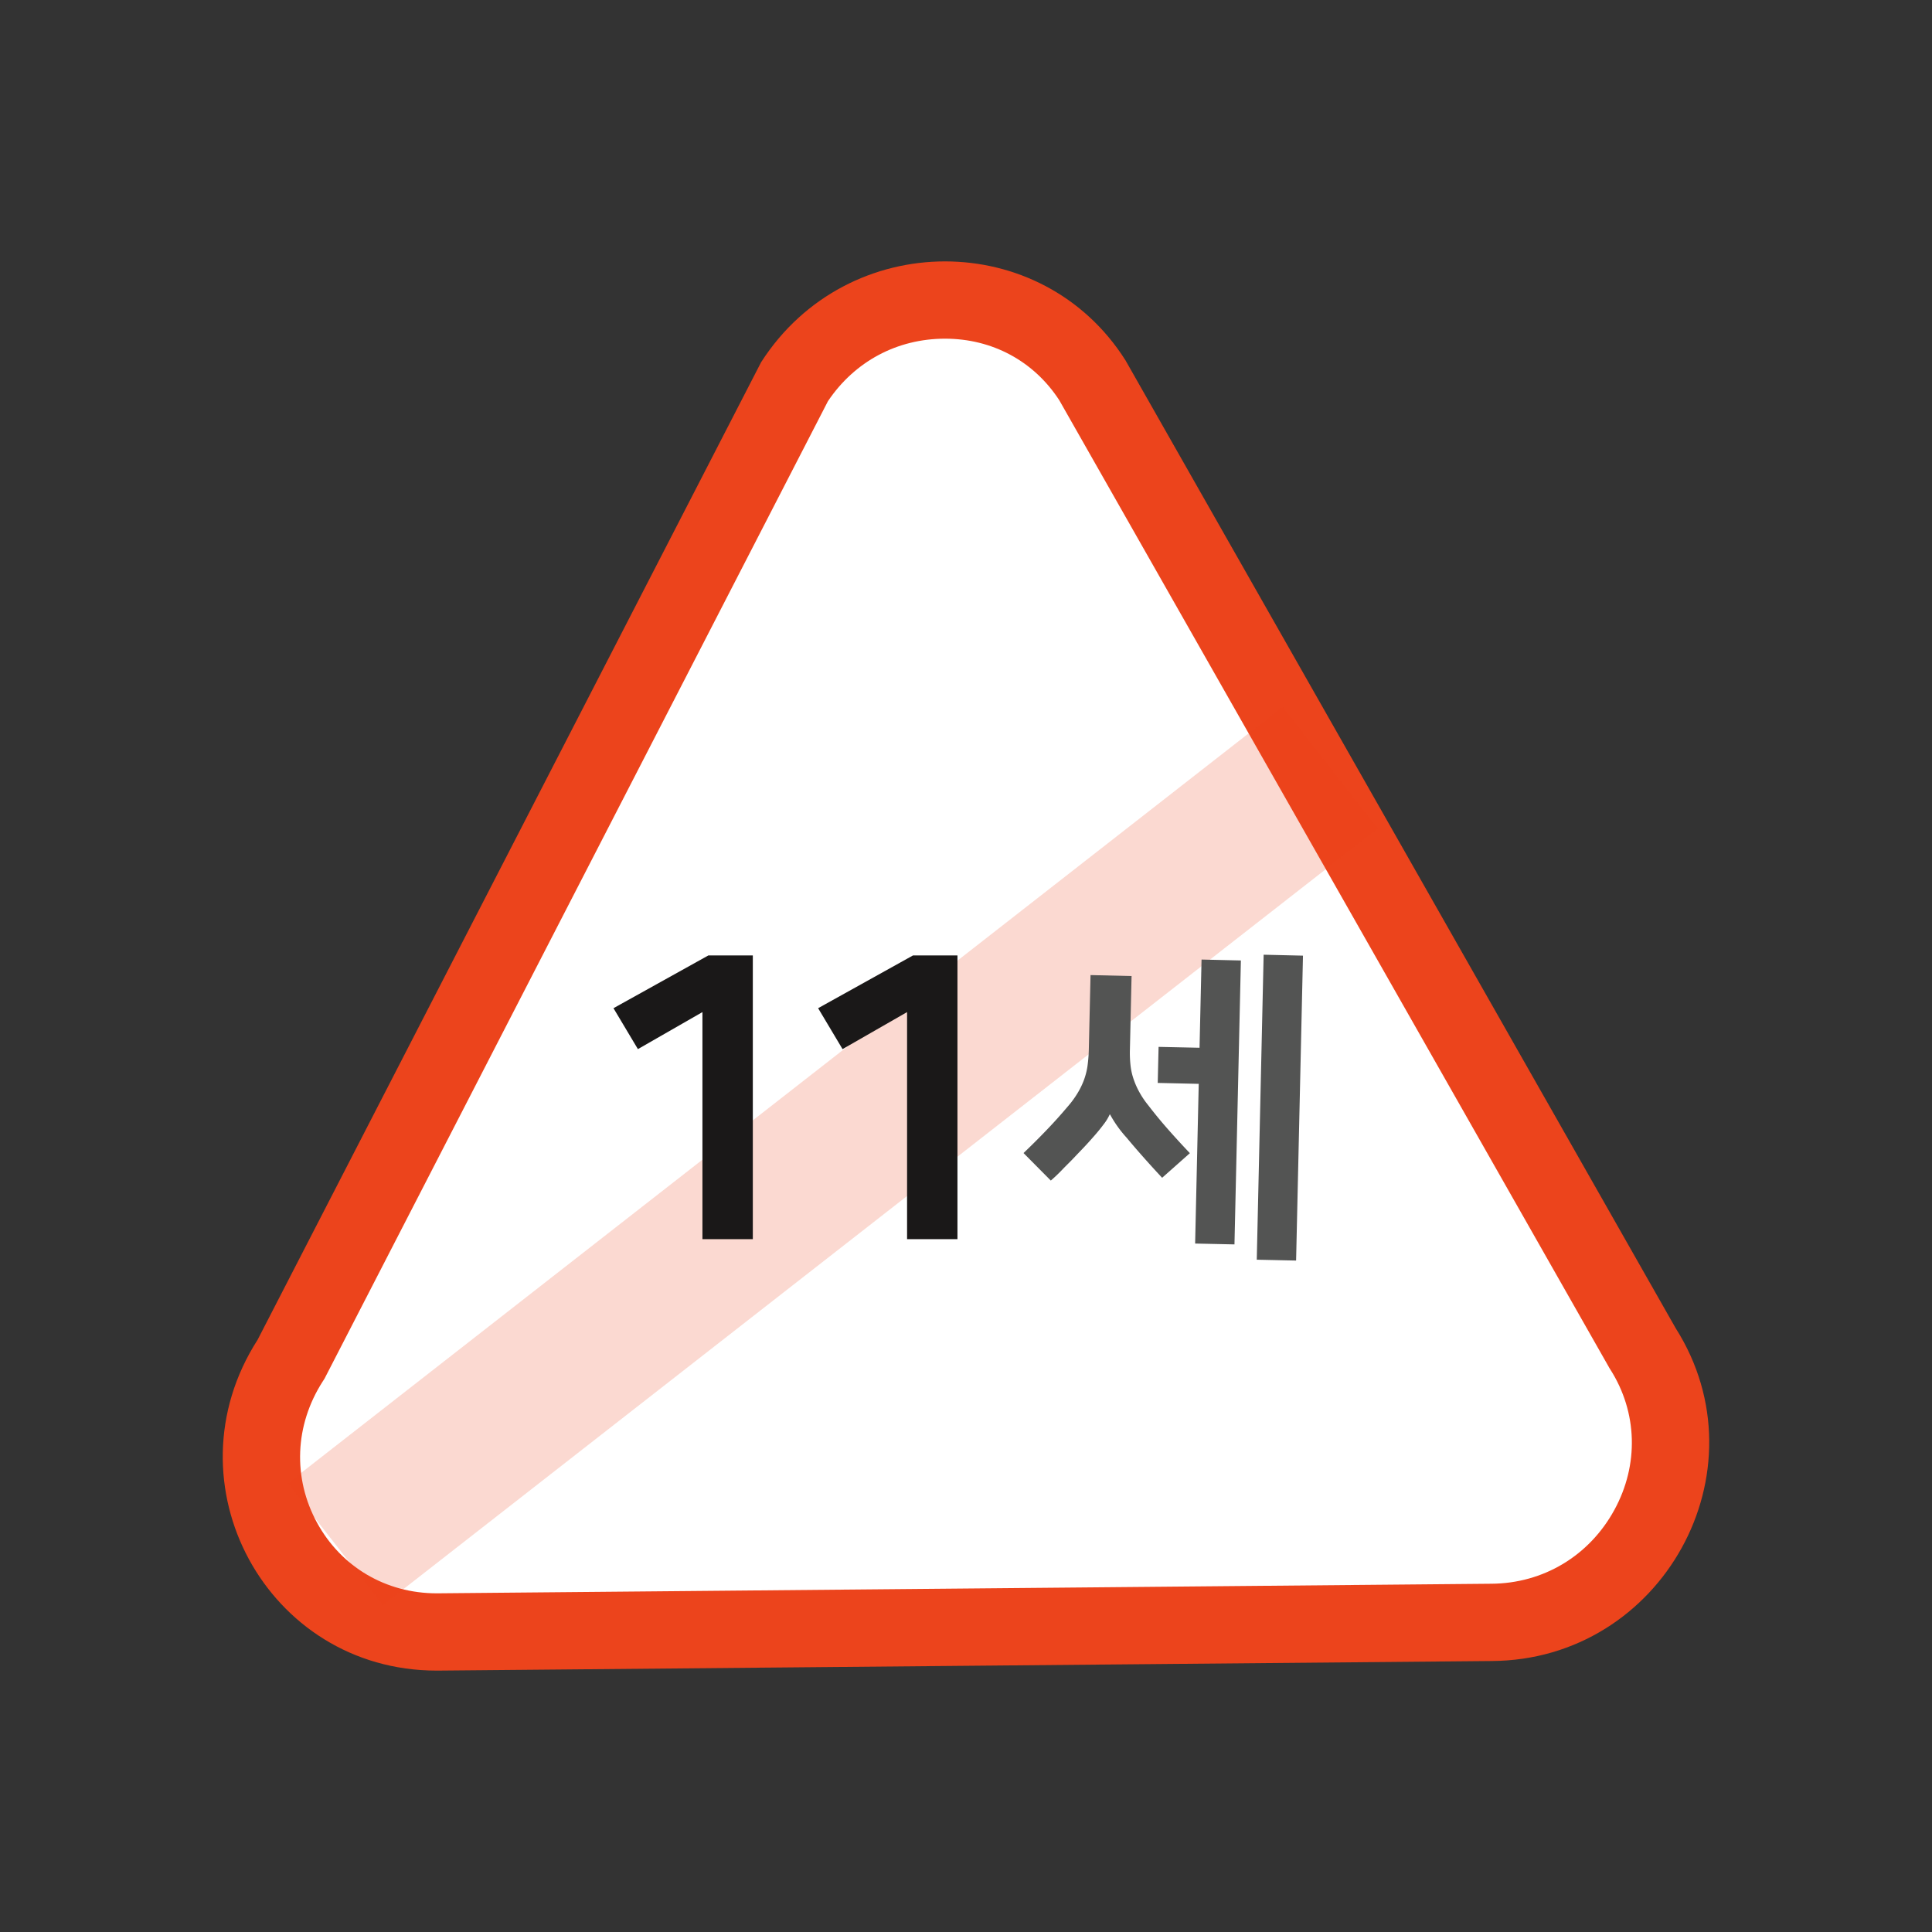<svg xmlns="http://www.w3.org/2000/svg" width="50" height="50" viewBox="0 0 50 50">
  <rect x="0" y="0" width="50" height="50" fill="#333333" stroke="none"/>
  <g id="그룹_2373" data-name="그룹 2373" transform="translate(-703.004 -934.995)">
    <g id="그룹_2372" data-name="그룹 2372" transform="translate(708.769 941.76)">
      <g id="패스_2115" data-name="패스 2115" transform="translate(-708.769 -941.76)" fill="#fff" stroke-miterlimit="10">
        <path d="M 714.304 977.23 C 712.62 977.23 711.136 976.353 710.333 974.884 C 709.52 973.399 709.588 971.65 710.513 970.208 L 710.538 970.168 L 710.56 970.126 L 723.567 944.872 C 724.433 943.549 725.885 942.76 727.461 942.76 C 729.017 942.76 730.44 943.535 731.273 944.834 L 745.501 969.862 L 745.513 969.883 L 745.526 969.904 C 746.426 971.322 746.477 973.059 745.662 974.551 C 744.835 976.064 743.318 976.973 741.603 976.982 L 714.329 977.23 L 714.304 977.23 Z" stroke="none"/>
        <path d="M 714.304 976.23 L 714.324 976.23 L 741.59 975.982 L 741.593 975.982 L 741.597 975.982 C 742.943 975.975 744.135 975.26 744.784 974.071 C 745.422 972.904 745.383 971.546 744.681 970.44 L 744.655 970.399 L 744.631 970.356 L 730.418 945.353 C 729.759 944.34 728.684 943.76 727.461 943.76 C 726.222 943.76 725.123 944.349 724.431 945.378 L 711.449 970.584 L 711.406 970.668 L 711.355 970.748 C 710.63 971.878 710.576 973.245 711.21 974.405 C 711.835 975.548 712.992 976.23 714.304 976.23 M 714.304 978.23 C 709.91 978.23 707.284 973.39 709.671 969.668 L 722.701 944.37 C 723.815 942.632 725.643 941.76 727.461 941.76 C 729.259 941.76 731.047 942.611 732.13 944.318 L 746.37 969.368 C 748.721 973.073 746.021 977.958 741.608 977.982 L 714.338 978.23 C 714.327 978.23 714.315 978.23 714.304 978.23 Z" stroke="none" fill="#ec441c"/>
      </g>
      <line id="선_395" data-name="선 395" y1="20.098" x2="25.75" transform="translate(2.913 13.102)" fill="#fff" stroke="#ec441c" stroke-miterlimit="10" stroke-width="4" opacity="0.2"/>
      <g id="그룹_2371" data-name="그룹 2371" transform="translate(10.112 17.943)">
        <g id="그룹_2368" data-name="그룹 2368" transform="translate(0 0.019)">
          <path id="패스_2116" data-name="패스 2116" d="M721.183,967.065v-5.877l-1.67.958-.632-1.059,2.455-1.365h1.151v7.343Z" transform="translate(-718.881 -959.722)" fill="#1a1818"/>
          <path id="패스_2117" data-name="패스 2117" d="M726.479,967.065v-5.877l-1.67.958-.632-1.059,2.455-1.365h1.151v7.343Z" transform="translate(-718.881 -959.722)" fill="#1a1818"/>
        </g>
        <g id="그룹_2370" data-name="그룹 2370" transform="translate(10.613)">
          <g id="그룹_2369" data-name="그룹 2369">
            <path id="패스_2118" data-name="패스 2118" d="M731.227,960.23l1.062.025-.043,1.9a2.966,2.966,0,0,0,.019.438,1.647,1.647,0,0,0,.086.357,2.031,2.031,0,0,0,.149.326,2.263,2.263,0,0,0,.222.325c.153.2.323.408.509.619s.374.416.567.619l-.718.637c-.366-.393-.671-.739-.92-1.039a3.055,3.055,0,0,1-.428-.6h-.009a1.274,1.274,0,0,1-.163.264c-.085.114-.183.232-.292.353-.059.068-.128.144-.209.23s-.17.177-.265.278-.2.2-.295.3-.2.2-.3.286l-.706-.712c.185-.177.38-.37.583-.581s.386-.415.555-.616a2.475,2.475,0,0,0,.258-.35,2.013,2.013,0,0,0,.165-.337,1.812,1.812,0,0,0,.094-.366,3.869,3.869,0,0,0,.035-.454Zm2.8,2.815-1.061-.024.022-.933,1.06.023.052-2.283,1.018.024-.166,7.348-1.018-.022Zm2.52,4.573-1.018-.022.178-7.893,1.018.024Z" transform="translate(-729.494 -959.703)" fill="#535453"/>
          </g>
        </g>
      </g>
    </g>
    <rect id="사각형_2689" data-name="사각형 2689" width="50" height="50" transform="translate(703.004 934.995)" fill="none"/>
  </g>
</svg>
